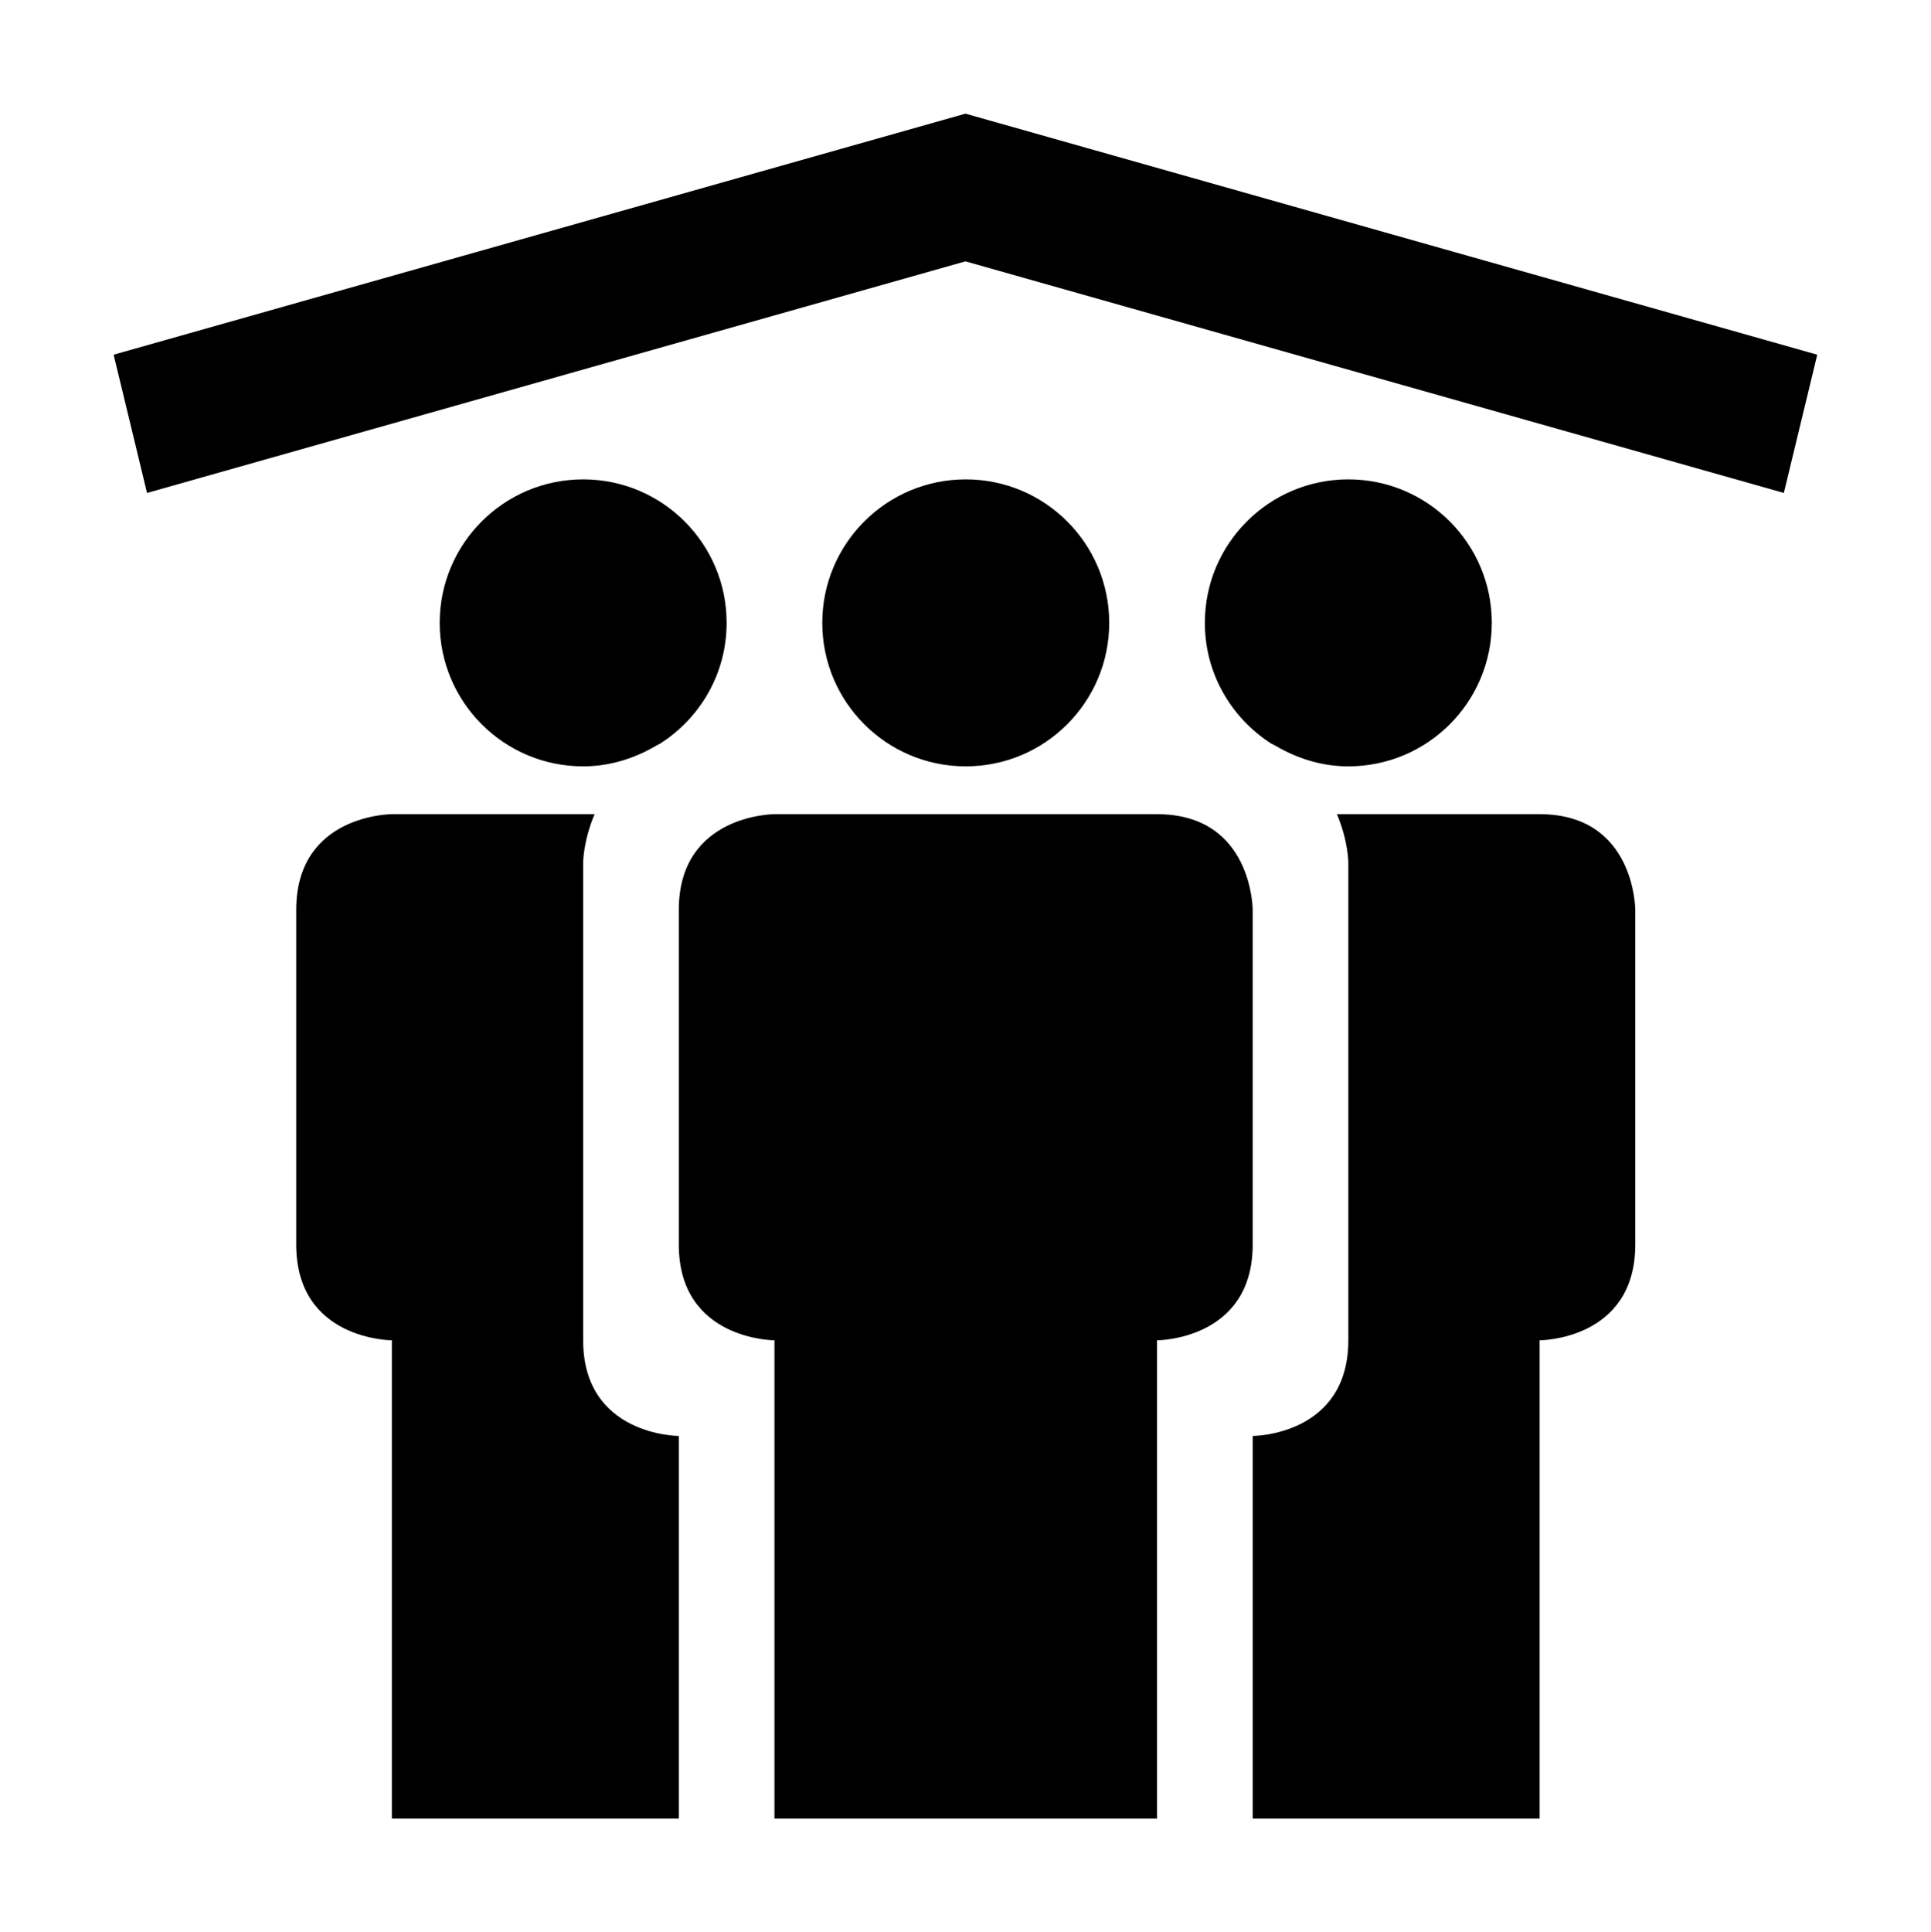 <?xml version="1.0" encoding="UTF-8" standalone="no"?>
<svg
   xmlns:dc="http://purl.org/dc/elements/1.1/"
   xmlns:cc="http://creativecommons.org/ns#"
   xmlns:rdf="http://www.w3.org/1999/02/22-rdf-syntax-ns#"
   xmlns:svg="http://www.w3.org/2000/svg"
   xmlns="http://www.w3.org/2000/svg"
   xmlns:sodipodi="http://sodipodi.sourceforge.net/DTD/sodipodi-0.dtd"
   xmlns:inkscape="http://www.inkscape.org/namespaces/inkscape"
   enable-background="new 0 0 32 32"
   height="34"
   id="svg2"
   version="1.1"
   viewBox="0 0 33.99 34"
   width="33.99"
   xml:space="preserve"
   sodipodi:docname="indoors.svg"
   inkscape:version="0.92.1 r15371"><defs
     id="defs274" /><sodipodi:namedview
     pagecolor="#ffffff"
     bordercolor="#666666"
     borderopacity="1"
     objecttolerance="10"
     gridtolerance="10"
     guidetolerance="10"
     inkscape:pageopacity="0"
     inkscape:pageshadow="2"
     inkscape:window-width="1024"
     inkscape:window-height="705"
     id="namedview272"
     showgrid="false"
     inkscape:snap-global="true"
     inkscape:zoom="7.625"
     inkscape:cx="4.7310571"
     inkscape:cy="14.649434"
     inkscape:window-x="-4"
     inkscape:window-y="-4"
     inkscape:window-maximized="1"
     inkscape:current-layer="svg2" /><g
     id="background"
     transform="translate(0,2)"><rect
       height="32"
       width="32"
       id="rect263"
       x="0"
       y="0"
       style="fill:none" /></g><g
     id="g292"
     transform="matrix(1.071,0,0,1.071,-0.142,-0.132)"><g
       transform="matrix(0.786,0,0,0.786,3.429,6.429)"
       id="group_x5F_full"><g
         id="g268"><path
           inkscape:connector-curvature="0"
           id="path266"
           d="M 8,20 C 8,18 8,10 8,10 8,10 8.005,9.55 8.239,9 6.16,9 4,9 4,9 4,9 2,9 2,11 v 7 c 0,2 2,2 2,2 v 10 h 6 v -8 c 0,0 -2,0 -2,-2 z M 8,8 C 8.52,8 9.001,7.856 9.427,7.624 9.486,7.588 9.552,7.556 9.615,7.521 10.446,6.988 11,6.061 11,5 11,3.343 9.657,2 8,2 6.343,2 5,3.343 5,5 5,6.657 6.343,8 8,8 Z M 28,9 H 23.762 C 23.995,9.55 24,10 24,10 c 0,0 0,8 0,10 0,2 -2,2 -2,2 v 8 h 6 V 20 c 0,0 2,0 2,-2 0,-2 0,-7 0,-7 0,0 0,-2 -2,-2 z M 22.38,7.519 c 0.065,0.035 0.134,0.068 0.194,0.105 C 23,7.856 23.48,8 24,8 25.657,8 27,6.657 27,5 27,3.343 25.657,2 24,2 c -1.657,0 -3,1.343 -3,3 0,1.059 0.552,1.985 1.38,2.519 z M 16,8 c 1.657,0 3,-1.343 3,-3 0,-1.657 -1.343,-3 -3,-3 -1.657,0 -3,1.343 -3,3 0,1.657 1.343,3 3,3 z m 6,3 c 0,0 0,-2 -2,-2 -0.5,0 -8,0 -8,0 0,0 -2,0 -2,2 v 7 c 0,2 2,2 2,2 v 10 h 8 V 20 c 0,0 2,0 2,-2 0,-2 0,-7 0,-7 z" /></g></g><path
       sodipodi:nodetypes="ccccccccccc"
       style="stroke-width:0.117"
       inkscape:connector-curvature="0"
       d="m 30,5.952 -13.999,-3.961 -1.16e-4,-4.68e-4 -5.08e-4,2.34e-4 -5.07e-4,-2.34e-4 -1.17e-4,4.68e-4 L 2,5.952 2.549,8.224 16,4.418 29.451,8.224 Z"
       id="path278" /></g></svg>